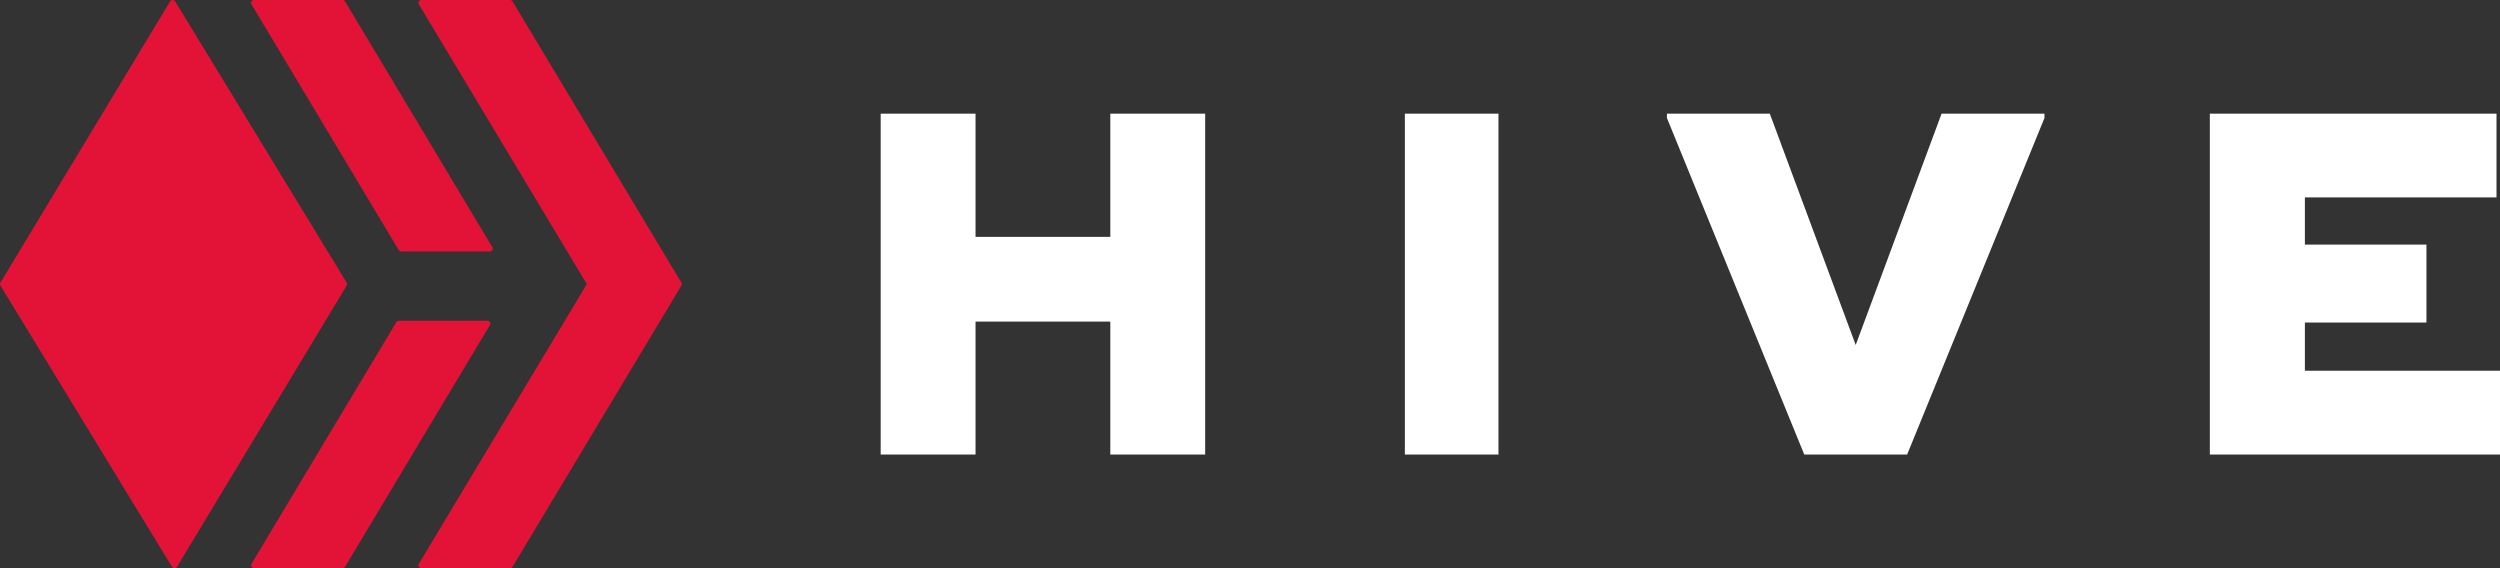 <svg xmlns="http://www.w3.org/2000/svg" width="88" height="20" viewBox="0 0 88 20">
  <rect x="0" y="0" width="88" height="20" fill="#333333" stroke="none"/>
  <g fill="none">
    <g fill="#E31337">
      <path d="M17.157,11.291 C17.236,11.291 17.286,11.374 17.246,11.44 L12.146,19.95 C12.128,19.981 12.094,20 12.057,20 L8.939,20 C8.86,20 8.811,19.917 8.85,19.851 L13.95,11.341 C13.969,11.31 14.003,11.291 14.039,11.291 L17.157,11.291 Z M14.125,8.852 C14.088,8.852 14.054,8.833 14.036,8.802 L8.85,0.149 C8.811,0.083 8.86,0 8.939,0 L12.057,0 C12.094,0 12.128,0.019 12.146,0.05 L17.331,8.702 C17.371,8.769 17.322,8.852 17.242,8.852 L14.125,8.852 Z"/>
      <path d="M14.741.149C14.702.083 14.751 0 14.831 0L17.953 0C17.989 0 18.024.019 18.042.05L23.986 9.95C24.005 9.981 24.005 10.019 23.986 10.05L18.042 19.95C18.024 19.981 17.989 20 17.953 20L14.831 20C14.751 20 14.702 19.917 14.741 19.851L20.656 10 14.741.149zM12.204 9.95C12.223 9.981 12.223 10.019 12.204 10.05L6.232 19.95C6.192 20.016 6.092 20.017 6.052 19.951L.014 10.05C-.005 10.019-.005 9.981.014 9.95L5.986.05C6.026-.016 6.126-.017 6.166.049L12.204 9.95z"/>
    </g>
    <path fill="#FFF" d="M39.083,4 L42.422,4 L42.422,16 L39.083,16 L39.083,11.32 L34.339,11.32 L34.339,16 L31,16 L31,4 L34.339,4 L34.339,8.337 L39.083,8.337 L39.083,4 Z M49.451,4 L52.746,4 L52.746,16 L49.451,16 L49.451,4 Z M63.51,16 L58.676,4.154 L58.676,4 L62.297,4 L65.321,12.143 L68.344,4 L71.965,4 L71.965,4.154 L67.131,16 L63.51,16 Z M81.132,13.051 L88,13.051 L88,16 L77.786,16 L77.786,4 L87.877,4 L87.877,6.949 L81.132,6.949 L81.132,8.611 L85.411,8.611 L85.411,11.354 L81.132,11.354 L81.132,13.051 Z"/>
  </g>
</svg>
